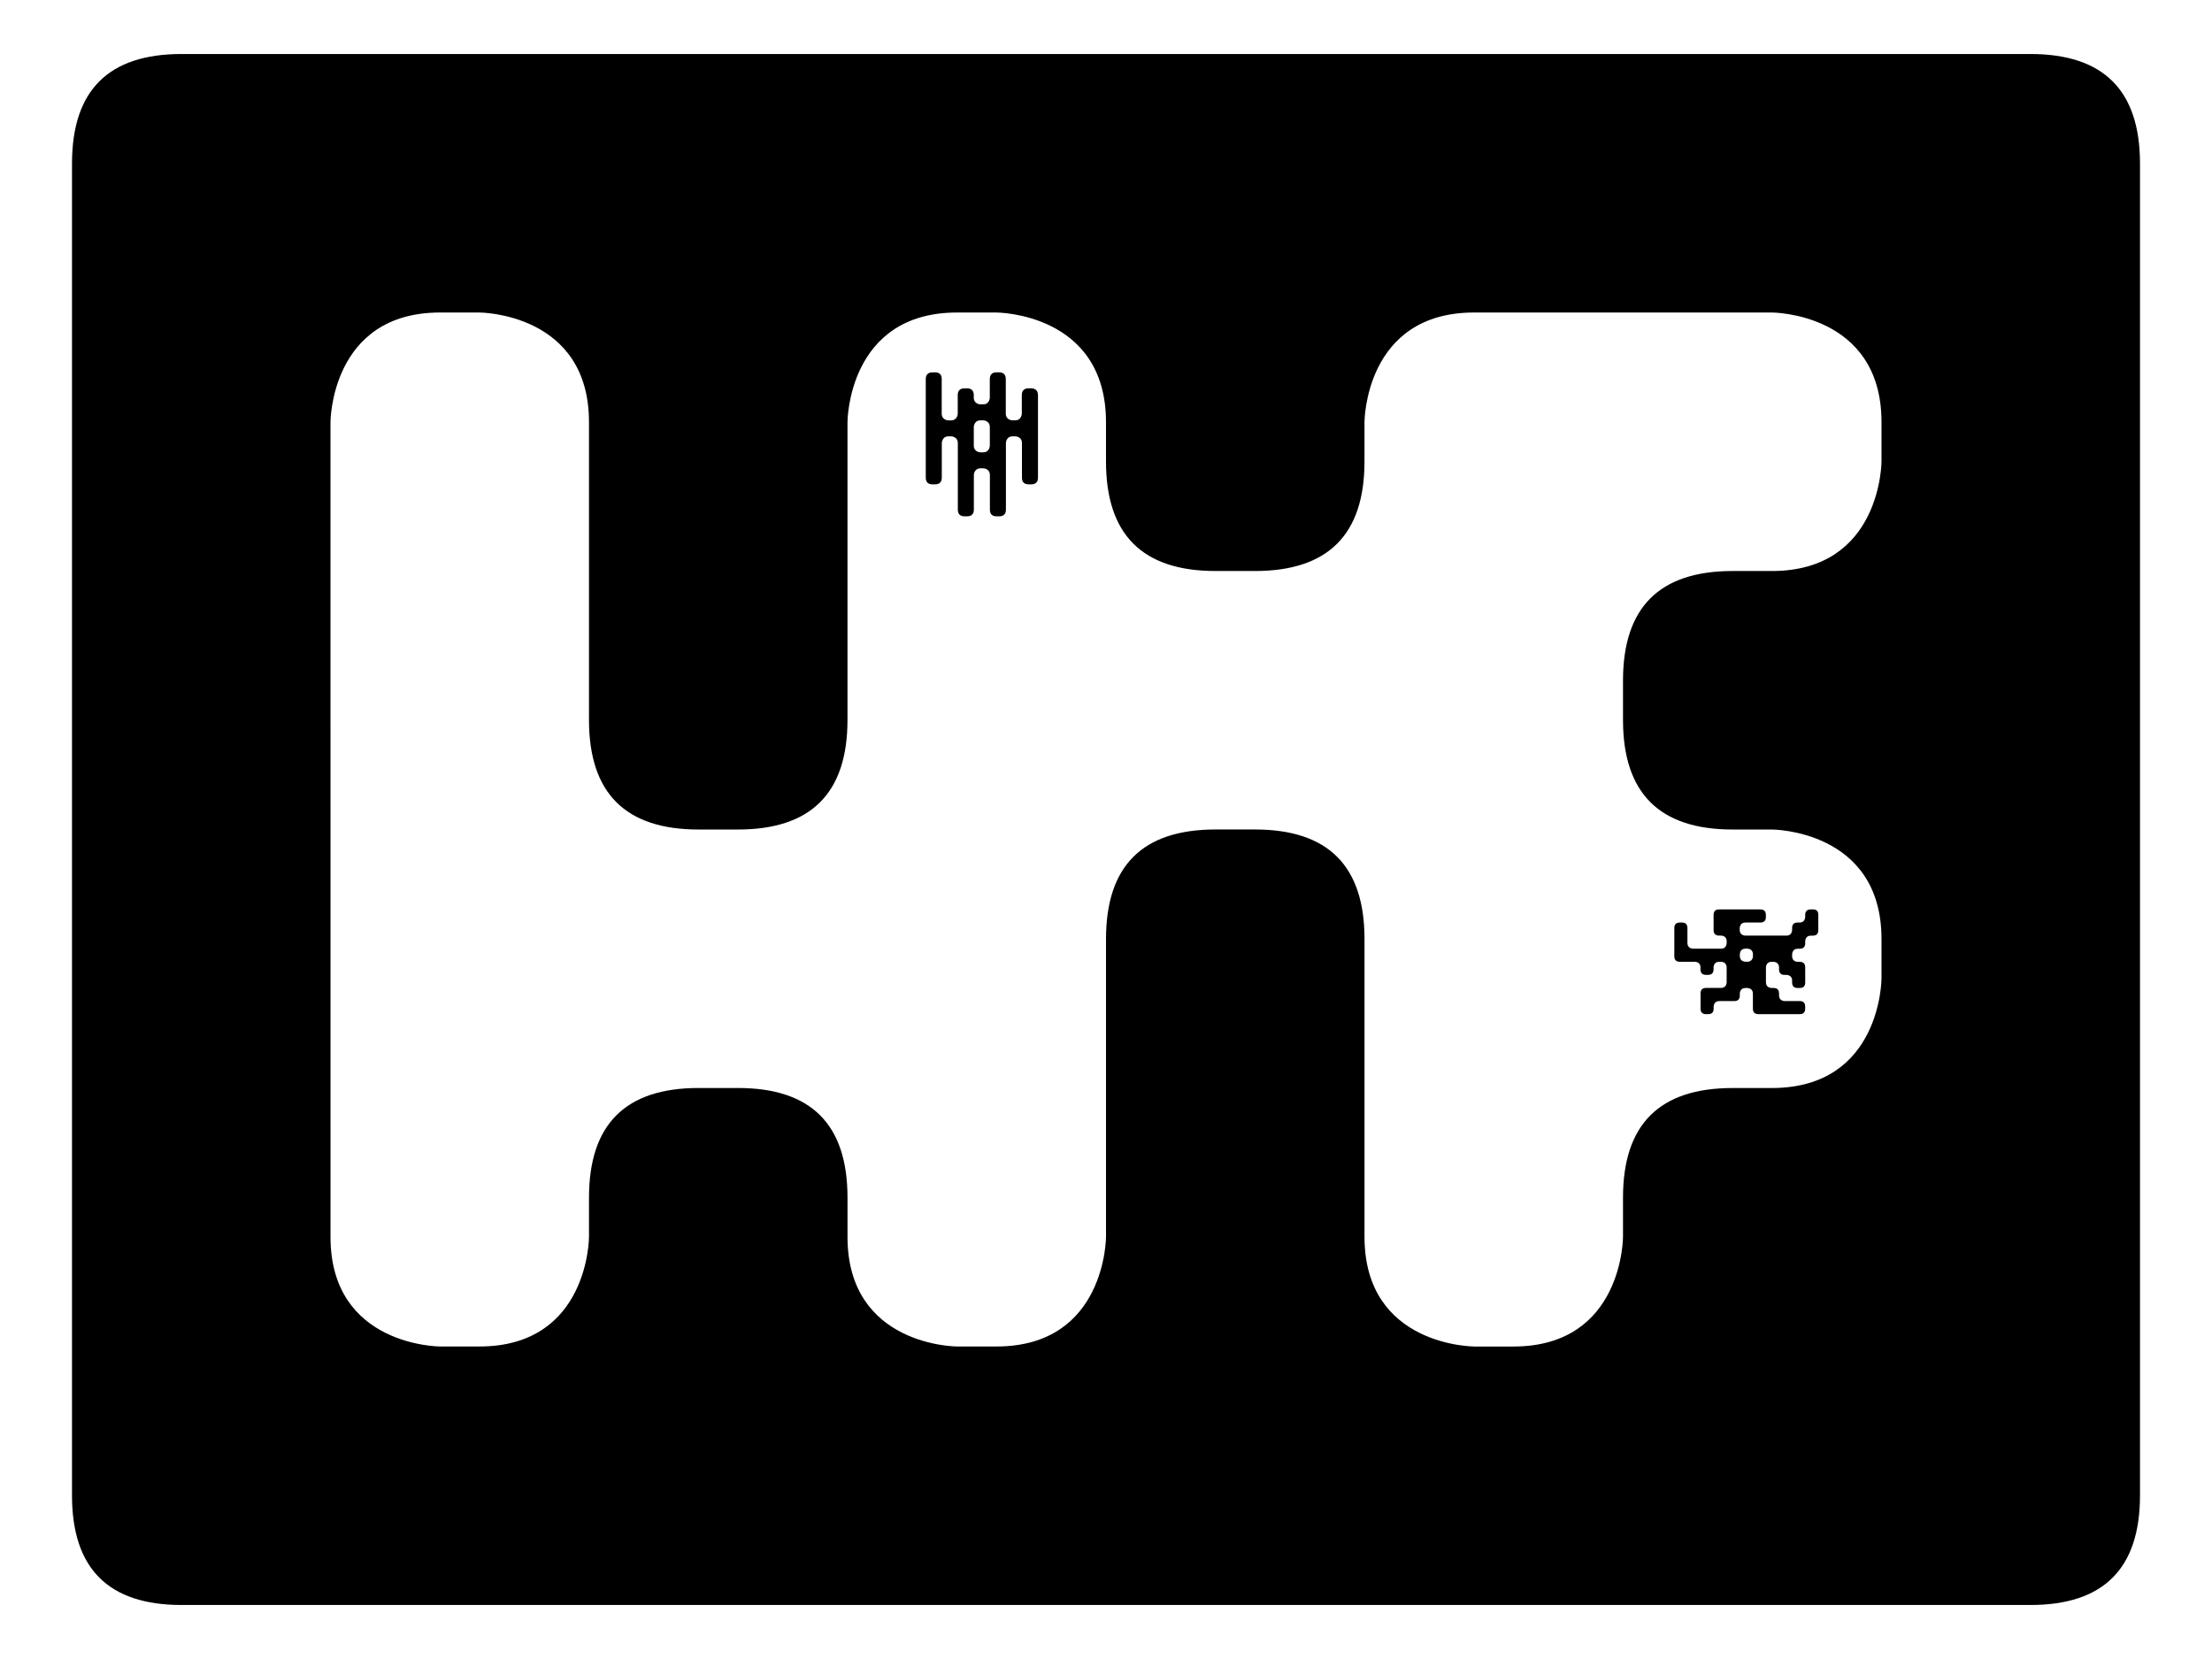 <?xml version="1.0" encoding="UTF-8"?><svg id="Layer_1" xmlns="http://www.w3.org/2000/svg" viewBox="0 0 1024 768"><path d="m990.67,692.26V75.74c0-33.89-16.85-50.74-50.74-50.74H84.07c-33.89,0-50.74,16.85-50.74,50.74v616.52c0,33.89,16.85,50.74,50.74,50.74h855.86c33.89,0,50.74-16.85,50.74-50.74Zm-308.26-68.93s-50.74,0-50.74-50.74v-137.86c0-33.89-16.85-50.74-50.74-50.74h-18.19c-33.89,0-50.74,16.85-50.74,50.74v137.86s0,50.74-50.74,50.74h-18.19s-50.74,0-50.74-50.74v-18.19c0-33.89-16.85-50.74-50.74-50.74h-18.19c-33.89,0-50.74,16.85-50.74,50.74v18.19s0,50.74-50.74,50.74h-18.19s-50.74,0-50.74-50.74V195.41s0-50.74,50.74-50.74h18.19s50.74,0,50.74,50.74v137.86c0,33.89,16.85,50.74,50.74,50.74h18.19c33.89,0,50.74-16.85,50.74-50.74v-137.86s0-50.74,50.74-50.74h18.19s50.74,0,50.74,50.74v18.19c0,33.89,16.85,50.74,50.74,50.74h18.19c33.89,0,50.74-16.85,50.74-50.74v-18.19s0-50.74,50.74-50.74h137.86s50.74,0,50.74,50.74v18.19s0,50.74-50.74,50.74h-18.19c-33.89,0-50.74,16.85-50.74,50.74v18.19c0,33.89,16.85,50.74,50.74,50.74h18.19s50.74,0,50.74,50.74v18.19s0,50.74-50.74,50.74h-18.19c-33.89,0-50.74,16.85-50.74,50.74v18.19s0,50.74-50.74,50.74h-18.19Z"/><path d="m839.17,421h-.92c-1.72,0-2.57.85-2.57,2.57v.92s0,2.57-2.57,2.57h-.92c-1.72,0-2.57.85-2.57,2.57v.92s0,2.57-2.57,2.57h-19.11s-2.57,0-2.57-2.57v-.92s0-2.57,2.57-2.57h6.97c1.72,0,2.57-.85,2.57-2.57v-.92c0-1.72-.85-2.57-2.57-2.57h-19.07c-1.72,0-2.57.85-2.57,2.57v6.97c0,1.72.85,2.57,2.57,2.57h.92s2.57,0,2.57,2.57v.92s0,2.57-2.57,2.57h-13.03s-2.57,0-2.57-2.57v-6.97c0-1.72-.85-2.57-2.57-2.57h-.92c-1.73.01-2.58.86-2.58,2.58v13.02c0,1.72.85,2.57,2.57,2.57h6.97s2.57,0,2.57,2.57v.92c0,1.72.85,2.57,2.57,2.57h.92c1.72,0,2.57-.85,2.57-2.57v-.92s0-2.57,2.57-2.57h.92s2.57,0,2.57,2.57v6.97s0,2.57-2.57,2.57h-6.94c-1.72,0-2.57.85-2.57,2.57v7.01c0,1.72.85,2.57,2.57,2.57h.92c1.72,0,2.57-.85,2.57-2.57v-.92s0-2.57,2.57-2.57h6.97c1.72,0,2.57-.85,2.57-2.57v-.92s0-2.57,2.57-2.57h.92s2.57,0,2.57,2.57v6.97c0,1.72.85,2.57,2.57,2.57h19.07c1.72,0,2.57-.85,2.57-2.57v-.92c0-1.72-.85-2.57-2.57-2.57h-6.97s-2.57,0-2.57-2.57v-.92c0-1.72-.85-2.57-2.57-2.57h-.92s-2.57,0-2.57-2.57v-6.97s0-2.57,2.57-2.57h.92s2.57,0,2.57,2.57v.92c0,1.72.85,2.57,2.57,2.57h.92s2.57,0,2.57,2.57v.92c0,1.72.85,2.57,2.57,2.57h.92c1.72,0,2.57-.85,2.57-2.57v-6.97c0-1.72-.85-2.57-2.57-2.57h-.92s-2.57,0-2.57-2.57v-.92s0-2.57,2.57-2.57h.92c1.72,0,2.57-.85,2.57-2.57v-.92s0-2.57,2.57-2.57h.92c1.72,0,2.57-.85,2.57-2.57v-7.02c.04-1.7-.81-2.57-2.53-2.57m-27.72,21.66s0,2.57-2.57,2.57h-.93s-2.57,0-2.57-2.57v-.92s0-2.57,2.57-2.57h.92s2.57,0,2.57,2.57v.92h.01Z"/><path d="m477.3,179.77h-1.12c-2.09,0-3.15,1.04-3.15,3.15v8.53s0,3.15-3.15,3.15h-1.12s-3.15,0-3.15-3.15v-15.93c.01-2.1-1.03-3.15-3.13-3.15h-1.12c-2.09,0-3.15,1.04-3.15,3.15v8.53s0,3.15-3.15,3.15h-1.12s-3.15,0-3.15-3.15v-1.12c0-2.09-1.04-3.15-3.15-3.15h-1.12c-2.09,0-3.15,1.04-3.15,3.15v8.53s0,3.15-3.15,3.15h-1.12s-3.15,0-3.15-3.15v-15.93c.04-2.1-1.02-3.15-3.11-3.15h-1.12c-2.09,0-3.15,1.04-3.15,3.15v45.54c0,2.09,1.04,3.15,3.15,3.15h1.12c2.09,0,3.15-1.04,3.15-3.15v-15.93s0-3.15,3.15-3.15h1.12s3.15,0,3.15,3.15v30.73c0,2.09,1.04,3.15,3.15,3.15h1.12c2.09,0,3.15-1.04,3.15-3.15v-15.93s0-3.15,3.15-3.15h1.12s3.15,0,3.15,3.15v15.93c0,2.09,1.04,3.15,3.15,3.15h1.12c2.09,0,3.15-1.04,3.15-3.15v-30.73s0-3.15,3.15-3.15h1.12s3.15,0,3.15,3.15v15.93c0,2.09,1.04,3.15,3.15,3.15h1.12c2.09,0,3.15-1.04,3.15-3.15v-38.14c-.05-2.09-1.11-3.15-3.2-3.15Zm-19.08,26.49s0,3.15-3.15,3.15h-1.12s-3.15,0-3.15-3.15v-8.53s0-3.15,3.15-3.15h1.12s3.15,0,3.15,3.15v8.53Z"/></svg>